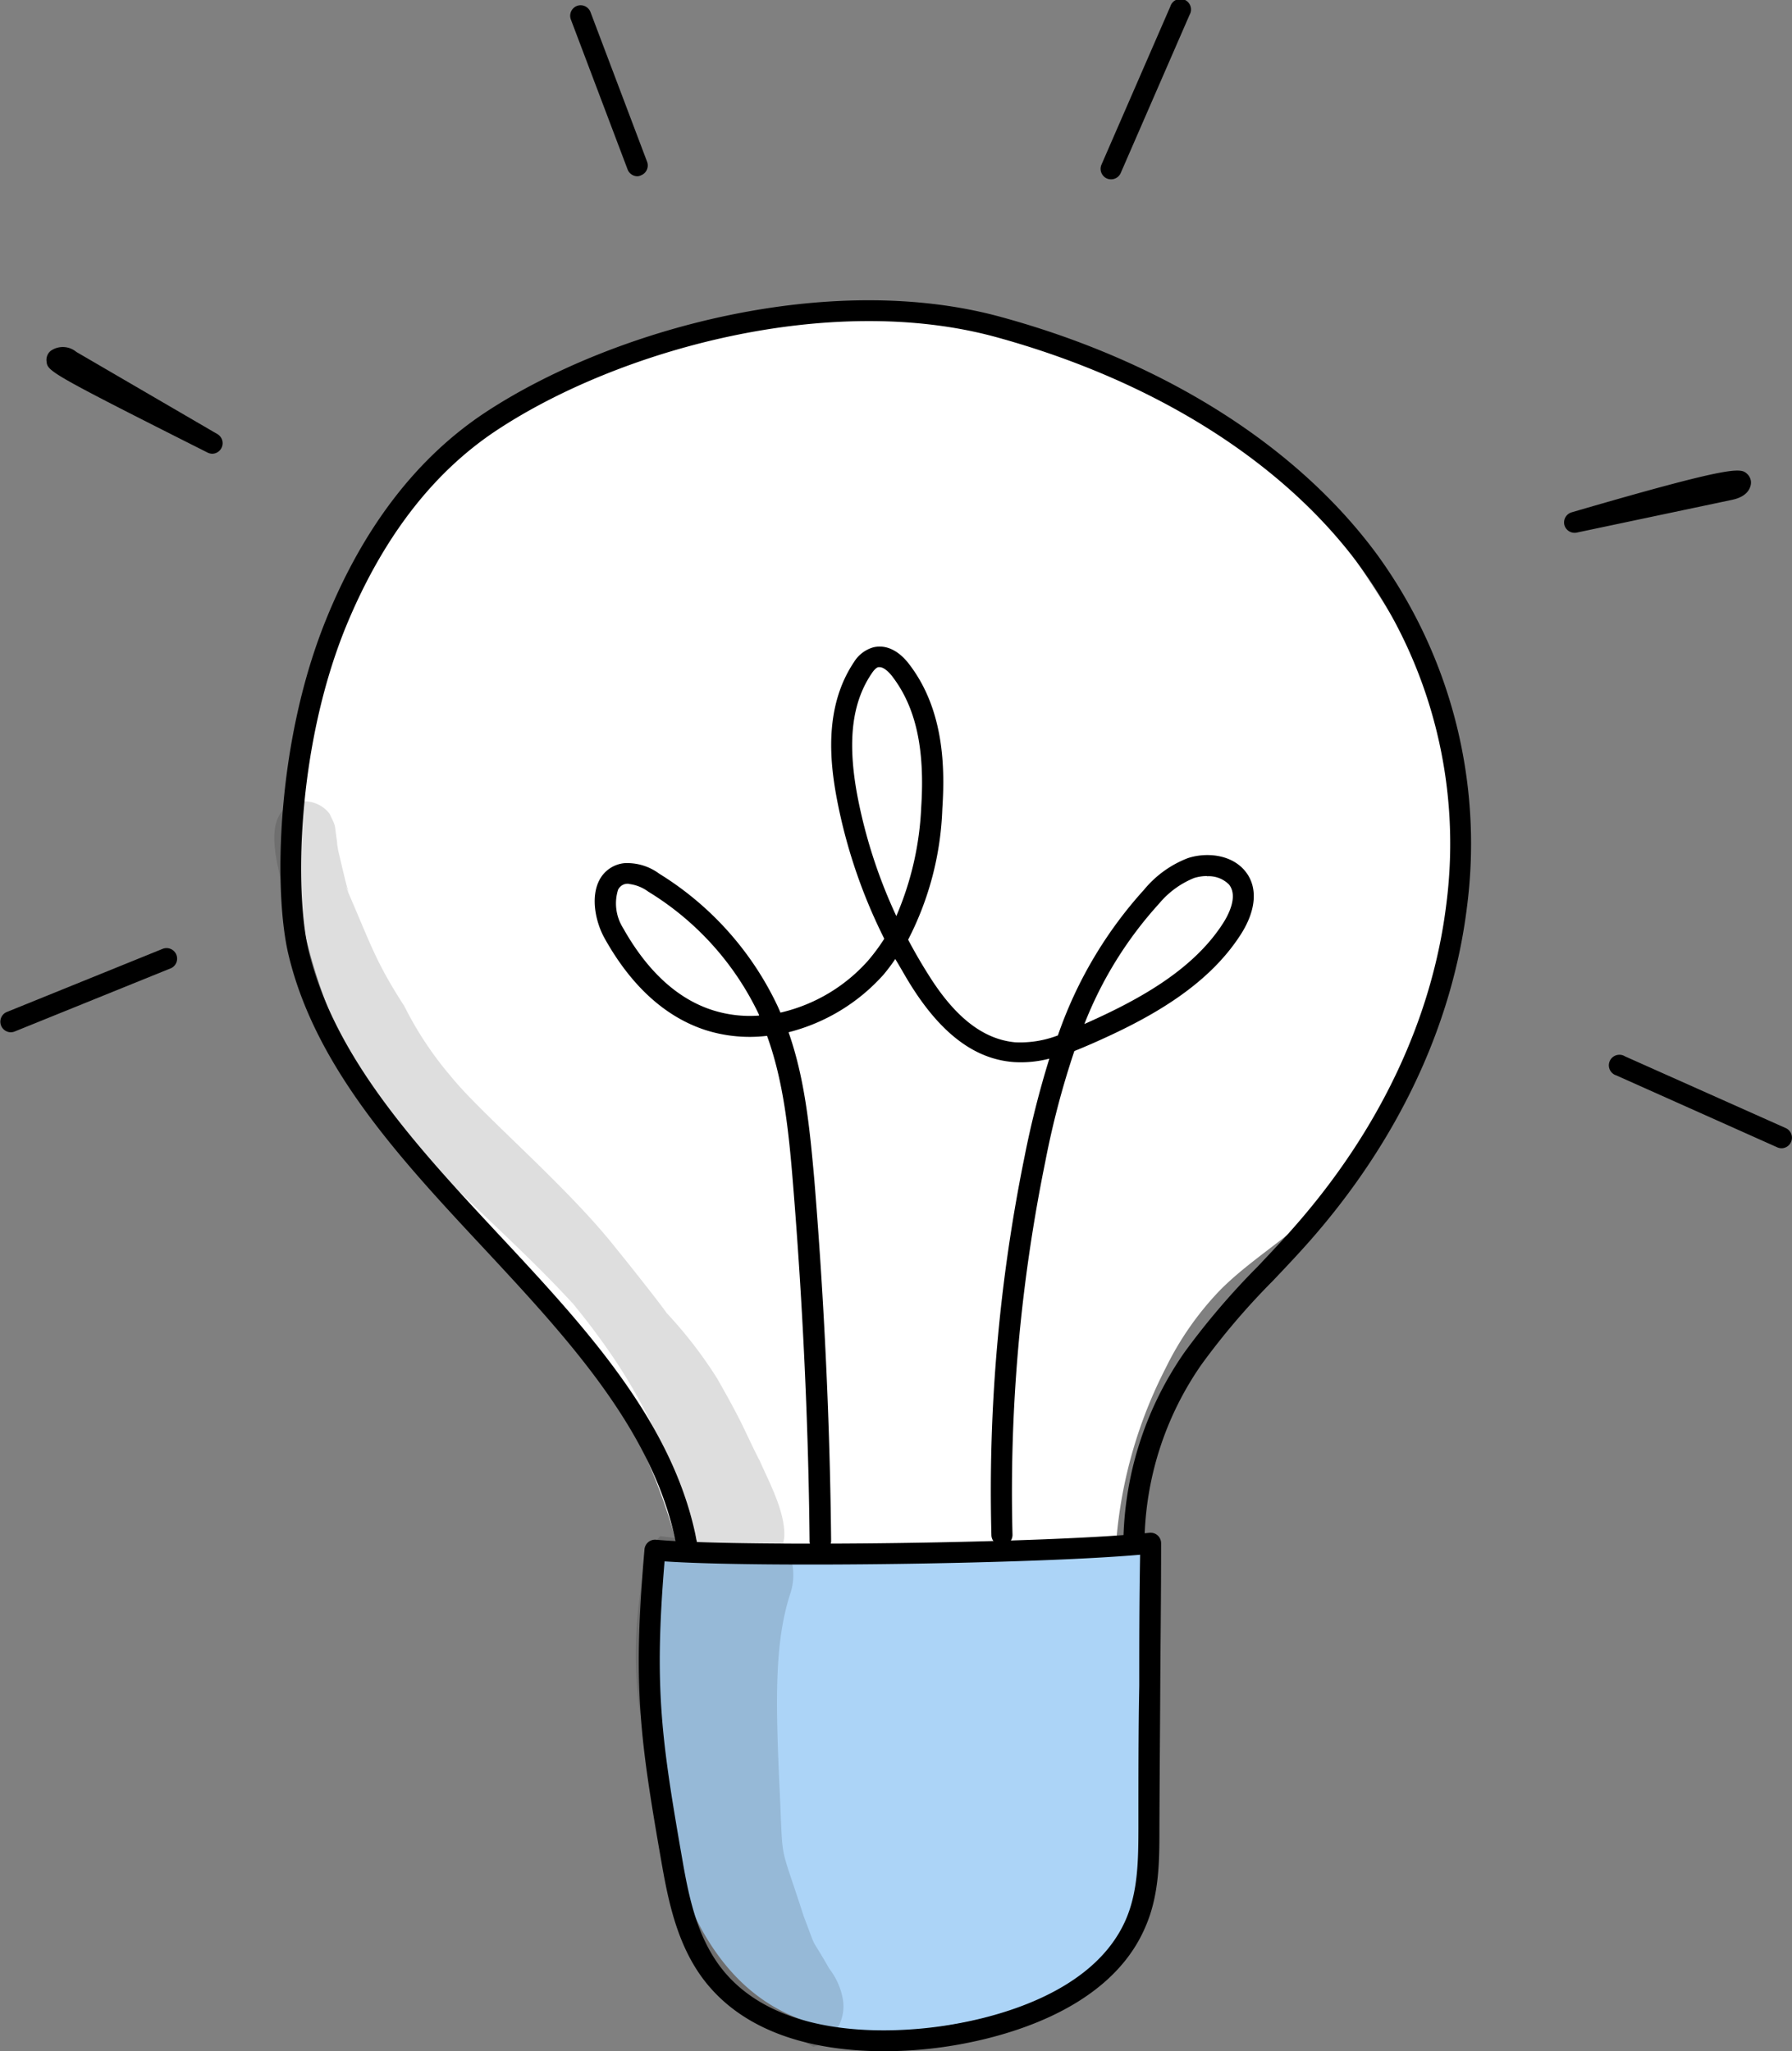 <svg id="Слой_1" data-name="Слой 1" xmlns="http://www.w3.org/2000/svg" viewBox="0 0 169.8 194.34"><rect x="0" y="0" width="169.8" height="194.34" fill="#808080" stroke="none"/><defs><style>.cls-1{fill:#fff;}.cls-2{fill:#acd4f7;}.cls-3{opacity:0.13;}</style></defs><title>start</title><path class="cls-1" d="M120.55,148.56a43.47,43.47,0,0,1,4.68-16.3,29,29,0,0,1,5.14-7.36c2.22-2.24,4.92-4,7.37-6.05A38.42,38.42,0,0,0,151.56,94c.86-7.39,2.09-15.56.15-22.79C150.28,65.94,141,51.1,135.52,46.53c-8.88-7.37-22.06-11.92-34-13.4A57.59,57.59,0,0,0,66.72,39.6,47.73,47.73,0,0,0,42.81,74.18c-1.89,13.93,2.9,28.36,12.3,39.56,3.89,4.64,8.52,8.75,12.4,13.4a57.59,57.59,0,0,1,11.34,21.59,91.27,91.27,0,0,0,15.07.77l12.77-.05A79,79,0,0,0,120.55,148.56Z" transform="translate(-14.77 -2.66)"/><path class="cls-2" d="M123,149.51a262.08,262.08,0,0,1-46,0c-.86,11.64-1.7,18.75,1.78,30,1.69,5.49,4.75,11.07,10.3,13.8,6.59,3.25,14.7,1.64,22-.14,2.8-.69,5.7-1.44,7.92-3.13,4.55-3.48,4.8-9.6,4.7-15C123.46,164.58,123.26,158.94,123,149.51Z" transform="translate(-14.77 -2.66)"/><g class="cls-3"><path d="M41.67,79.3a3,3,0,0,1,4.33.46c.64,1.37.42.71.71,2.68,0,.26.07.51.1.77.19.79.78,3.41,1,4-.37-.77-.36-.74,0,.1C50,92.39,50.43,93.87,53.09,98a32.88,32.88,0,0,0,4.42,6.66c2.93,3.62,11,10.39,15.63,16.27,1.36,1.67,4.36,5.46,4.78,6.11l0,0a41.45,41.45,0,0,1,4.81,6.23c2.58,4.54,2.35,4.47,4,7.75,1,2.2,2.48,5,2.35,7.26a2.61,2.61,0,0,1-.09.5,5.55,5.55,0,0,1,.7,4.75c-1.47,4.45-1.45,9.61-1.09,17.78.43,8.48-.14,5.23,2.32,12.89,1.4,3.67.42,1.46,2.44,5A6.5,6.5,0,0,1,94.62,192a4,4,0,0,1-2.77,4.58,11,11,0,0,1-1.35-.82c-1.9-1.35-3.77-2.73-5.72-4-1-.65-2-1.29-2.92-1.95a43.73,43.73,0,0,1-3.53-9.5c-1.32-7-1.66-8.27-3-15.92a39.37,39.37,0,0,1,0-10c.32-2.1.35-4.51,2-6.19h0l1.28.16,2.24.22c-3.28-9.76-5.89-15.17-11.74-22.35-3.84-4.19-8.11-8-12.17-12a55.23,55.23,0,0,1-9.91-12c-1.44-3.08-1.2-2.78-2.14-5-.15-.36.08.1.21.38-.54-1.09-1-2.21-1.51-3.33A22.13,22.13,0,0,1,42,88.78a.42.42,0,0,0,0-.09C41.25,85.09,39.81,81.27,41.67,79.3Z" transform="translate(-14.77 -2.66)"/></g><g class="cls-3"><path d="M87.06,141.68c-.11-.23-.22-.44-.32-.64l-.1-.24Z" transform="translate(-14.77 -2.66)"/></g><path d="M98.52,197c-5.28,0-12.09-1.1-16.39-5.95-3-3.37-3.95-7.81-4.64-11.72-2.11-12.07-2.78-16.9-1.65-29.89a1,1,0,0,1,1.08-.9c8.09.73,37.81.32,46.77-.66a1,1,0,0,1,.77.25,1,1,0,0,1,.33.74c0,5.31-.06,9.43-.08,13.54s-.06,8.22-.08,13.53c0,2.92,0,6.24-1.32,9.26-3.53,8.35-14.56,10.75-19.14,11.4A40.15,40.15,0,0,1,98.52,197ZM77.74,150.59c-1,12-.31,16.83,1.71,28.4.66,3.8,1.53,7.76,4.17,10.74,5.51,6.23,16,5.51,20.27,4.91s14.46-2.8,17.6-10.21c1.12-2.66,1.14-5.63,1.15-8.5,0-5.31,0-9.42.08-13.54,0-3.82,0-7.64.08-12.43C113,150.83,86.73,151.2,77.74,150.59Z" transform="translate(-14.77 -2.66)"/><path d="M79.93,150.27a1,1,0,0,1-1-.82C77,138.56,68.73,129.65,60.68,121c-7.85-8.41-16-17.11-18.57-27.87-1.39-5.77-1.25-19.8,3.49-31.61,3.55-8.84,8.66-15.5,15.18-19.8,12-7.89,32.63-13.52,48.94-9,15.41,4.23,28,12.23,35.55,22.5a46.61,46.61,0,0,1,8.5,33.39c-1.38,11.18-6.52,22.11-14.89,31.62-1.14,1.29-2.34,2.56-3.51,3.79a68,68,0,0,0-6.74,7.9,30.07,30.07,0,0,0-5.41,16.48,1,1,0,0,1-1,1h0a1,1,0,0,1-1-1A32.25,32.25,0,0,1,127,130.79a70.06,70.06,0,0,1,6.94-8.13c1.15-1.22,2.35-2.48,3.46-3.75,8.1-9.2,13.08-19.76,14.41-30.54a44.69,44.69,0,0,0-8.13-32c-7.25-9.91-19.5-17.64-34.48-21.76-15.74-4.33-35.72,1.14-47.31,8.78-6.19,4.07-11,10.42-14.44,18.88C42.87,73.7,42.71,87.17,44,92.69c2.47,10.26,10.41,18.76,18.09,27,8.24,8.83,16.77,18,18.78,29.42a1,1,0,0,1-.8,1.15Z" transform="translate(-14.77 -2.66)"/><path d="M92.48,149.66a1,1,0,0,1-1-1v-.19c-.11-10.88-.64-22.25-1.58-33.79-.41-5-.9-9.61-2.45-13.88a13.84,13.84,0,0,1-5.87-.56c-3.77-1.24-7-4.16-9.52-8.68-.83-1.48-1.35-3.82-.52-5.47a3,3,0,0,1,2.39-1.65,5.1,5.1,0,0,1,3.31,1A29.54,29.54,0,0,1,88.46,98c.09.2.18.4.26.6A15.85,15.85,0,0,0,97,93.7a18.44,18.44,0,0,0,1.56-2.1,50.68,50.68,0,0,1-4.49-13.23c-.67-3.54-1.23-8.74,1.63-13A3.17,3.17,0,0,1,97.49,64c1.17-.31,2.42.26,3.42,1.58,3.35,4.35,3.4,9.9,3.15,13.71a29.22,29.22,0,0,1-3.24,12.4c.62,1.17,1.28,2.31,2,3.44,2.52,4,5.18,6,8.13,6.28a10,10,0,0,0,4.06-.65,39.94,39.94,0,0,1,8.16-13.8,10.05,10.05,0,0,1,4.16-3c1.71-.56,4.15-.39,5.47,1.29,1.17,1.49,1,3.65-.44,5.91-3.25,5.1-9,8.14-14.26,10.44-.49.21-1,.43-1.53.64a81.35,81.35,0,0,0-2.76,10.51,156.53,156.53,0,0,0-3.1,35.33,1,1,0,0,1-1,1,1,1,0,0,1-1-1,158.77,158.77,0,0,1,3.13-35.78,90.65,90.65,0,0,1,2.36-9.34,10.65,10.65,0,0,1-3.43.32c-3.61-.29-6.77-2.64-9.64-7.19-.54-.85-1-1.71-1.53-2.57A16.89,16.89,0,0,1,98.49,95a18,18,0,0,1-9,5.46c1.54,4.39,2,9,2.45,14.08.94,11.58,1.47,23,1.58,33.93v.19a1,1,0,0,1-1,1Zm36.65-64a4.11,4.11,0,0,0-1.2.18,8.43,8.43,0,0,0-3.32,2.42,36.92,36.92,0,0,0-7.09,11.42c4.89-2.17,10.24-5,13.16-9.58.46-.72,1.43-2.51.55-3.63A2.7,2.7,0,0,0,129.13,85.68Zm-54.77.73h-.17a1,1,0,0,0-.86.58,4.37,4.37,0,0,0,.47,3.6c2.29,4.08,5.12,6.69,8.41,7.77a11.65,11.65,0,0,0,4.48.54l0-.08A27.38,27.38,0,0,0,76.2,87.14,3.83,3.83,0,0,0,74.36,86.41ZM98.12,65.87l-.13,0c-.24.06-.48.38-.64.62C95.48,69.27,95.06,72.92,96,78a48.47,48.47,0,0,0,3.7,11.45,29.22,29.22,0,0,0,2.36-10.32c.36-5.54-.51-9.47-2.74-12.38C99,66.33,98.52,65.87,98.12,65.87Z" transform="translate(-14.77 -2.66)"/><path d="M34.89,45.65a1.06,1.06,0,0,1-.45-.11c-15.15-7.63-15.16-7.71-15.26-8.65a1.1,1.1,0,0,1,.41-1A2,2,0,0,1,22,36L35.39,43.8a1,1,0,0,1-.5,1.85Z" transform="translate(-14.77 -2.66)"/><path d="M120.05,19.65a1,1,0,0,1-.4-.08,1,1,0,0,1-.51-1.31l6.53-15a1,1,0,1,1,1.82.8l-6.53,15A1,1,0,0,1,120.05,19.65Z" transform="translate(-14.77 -2.66)"/><path d="M164,53.14a1,1,0,0,1-1-.75,1,1,0,0,1,.69-1.19c15.68-4.57,16.05-4.21,16.67-3.6a1.11,1.11,0,0,1,.28,1.09c-.27,1-1.4,1.25-1.77,1.33l-14.7,3.1A.71.71,0,0,1,164,53.14Z" transform="translate(-14.77 -2.66)"/><path d="M183.58,111.45a1,1,0,0,1-.41-.09l-15.24-6.81a1,1,0,1,1,.81-1.81L184,109.55a1,1,0,0,1-.4,1.9Z" transform="translate(-14.77 -2.66)"/><path d="M75.16,19.36a1,1,0,0,1-.92-.64L68.86,4.5a1,1,0,0,1,.58-1.28,1,1,0,0,1,1.28.58L76.09,18a1,1,0,0,1-.58,1.27A.84.84,0,0,1,75.16,19.36Z" transform="translate(-14.77 -2.66)"/><path d="M15.76,100.46a1,1,0,0,1-.37-1.91l14.81-6A1,1,0,0,1,31,94.38l-14.82,6A1,1,0,0,1,15.76,100.46Z" transform="translate(-14.77 -2.66)"/></svg>